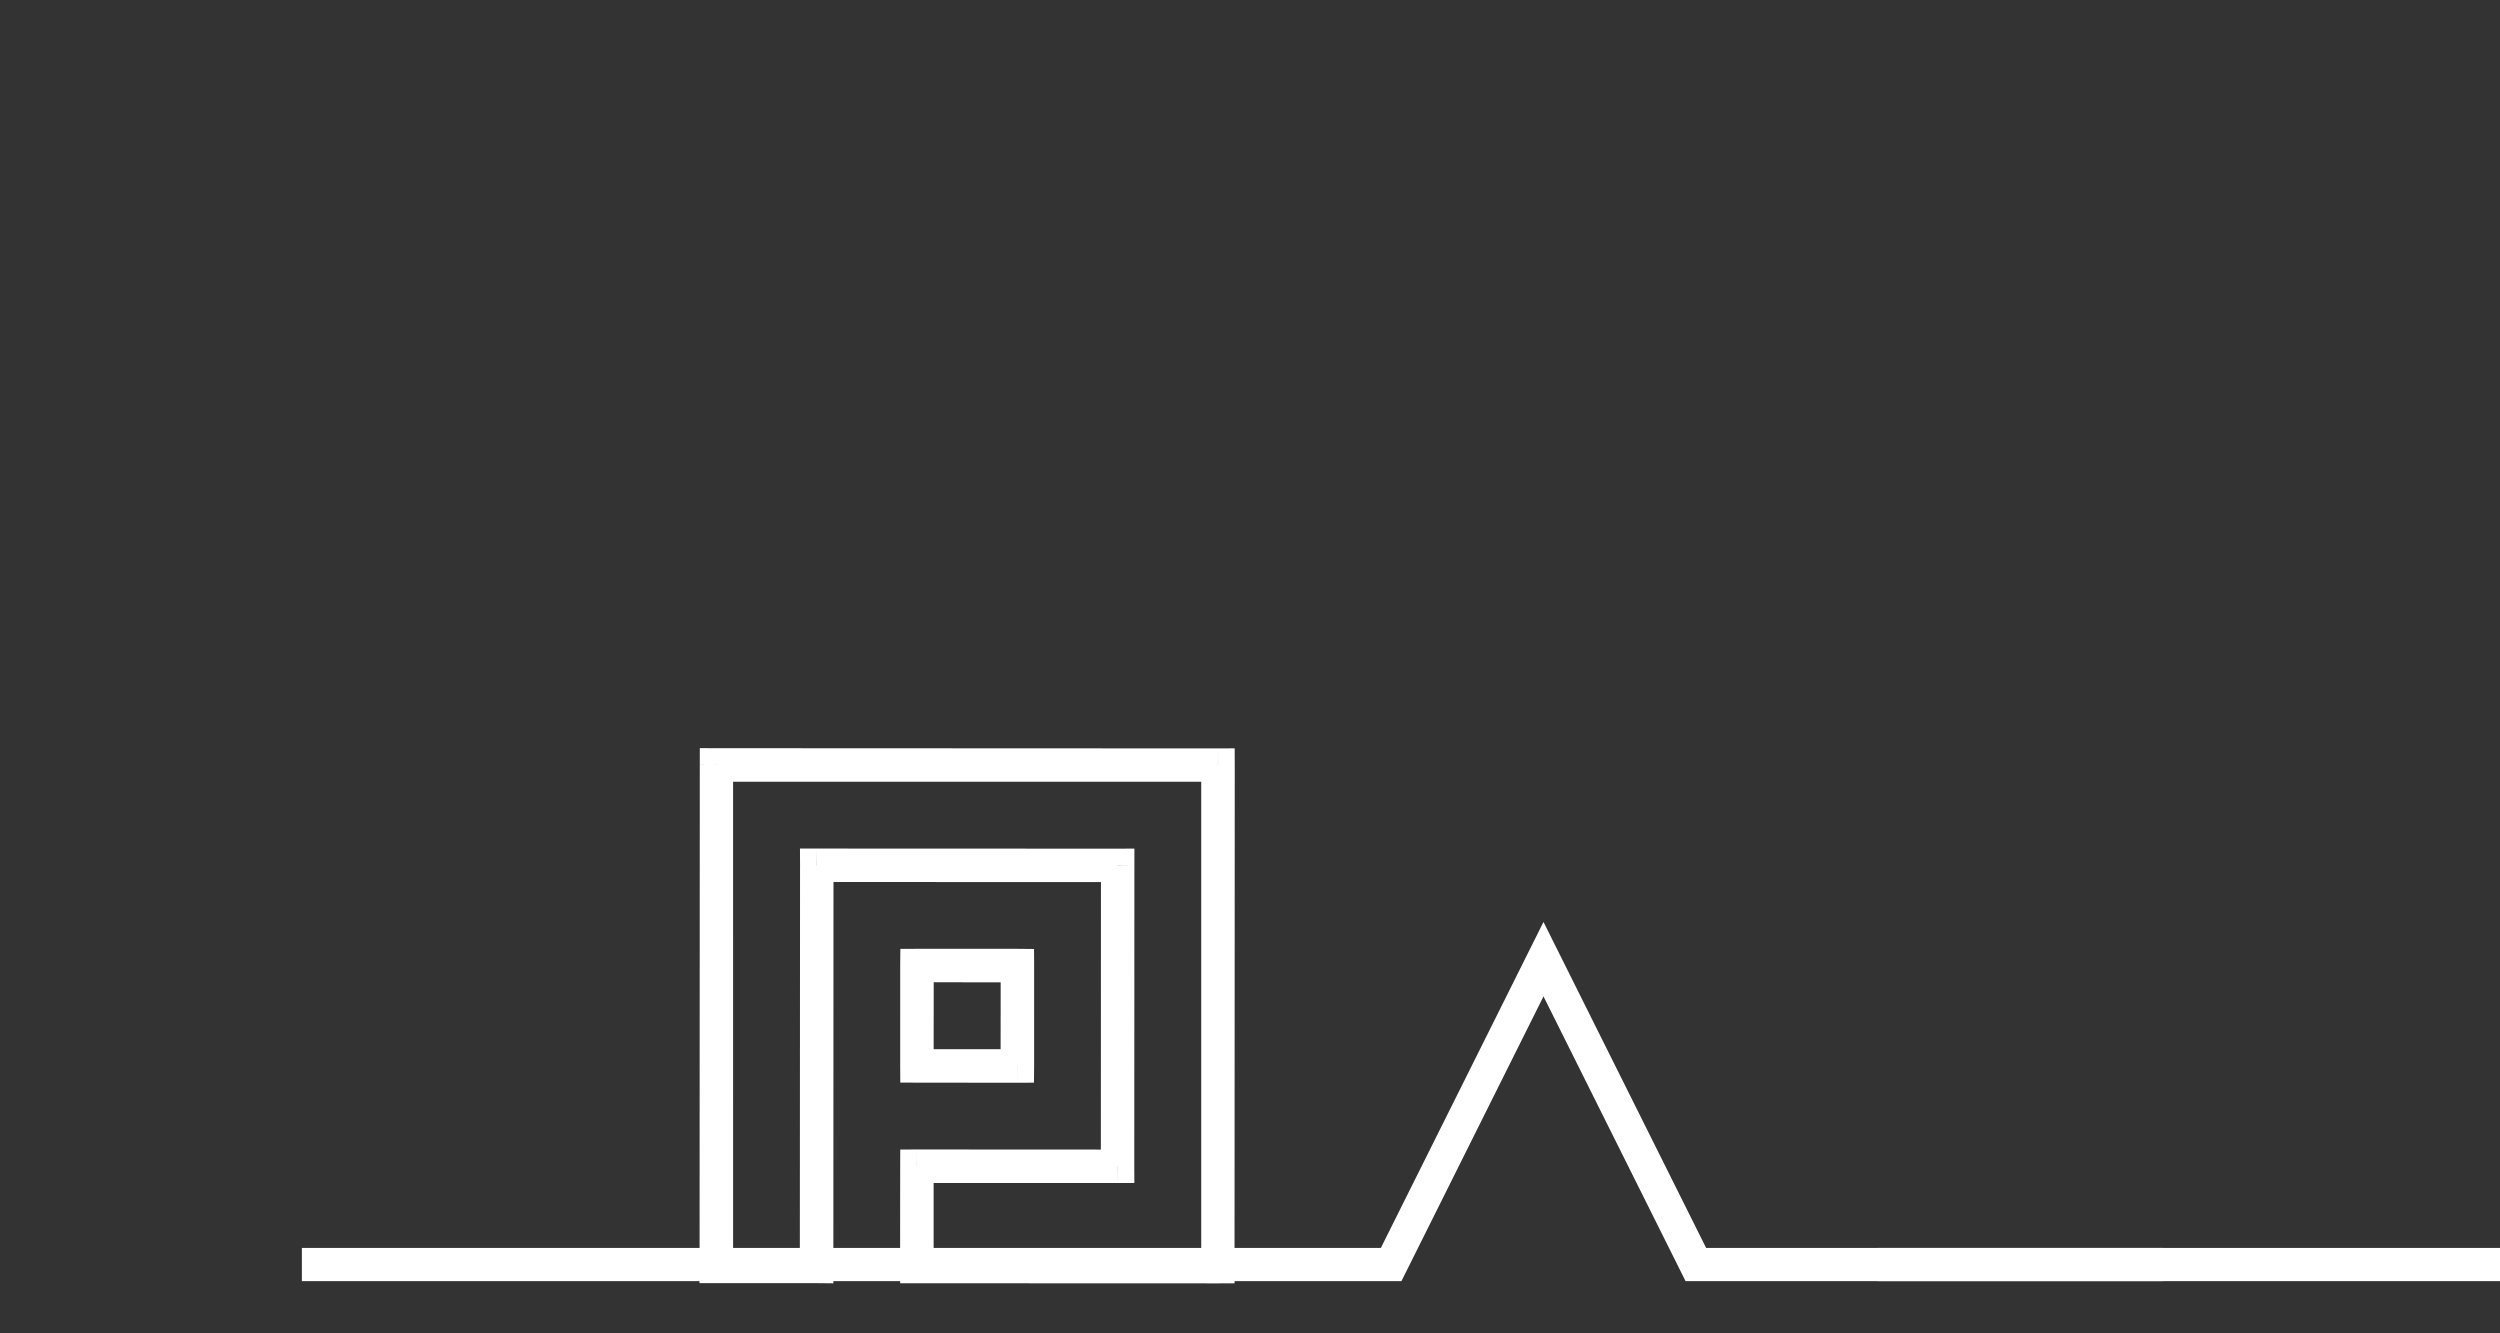<svg id="ezCUTfxYtoI1" xmlns="http://www.w3.org/2000/svg" xmlns:xlink="http://www.w3.org/1999/xlink" viewBox="0 0 150 80" shape-rendering="geometricPrecision" text-rendering="geometricPrecision"><rect x="0" y="0" width="150" height="80" fill="#333333" stroke="none"/><style><![CDATA[#ezCUTfxYtoI5_to{animation:1.7s linear infinite forwards ezCUTfxYtoI5_to__to}@keyframes ezCUTfxYtoI5_to__to{0%{transform:translate(34.555px,68.791px)}47.059%{transform:translate(-120.17px,68.791px)}60.588%{transform:translate(-161.084px,68.791px)}100%{transform:translate(-210.084px,68.791px)}}#ezCUTfxYtoI7_to{animation:1.7s linear infinite forwards ezCUTfxYtoI7_to__to}@keyframes ezCUTfxYtoI7_to__to{0%{transform:translate(25.826px,68.791px)}52.941%{transform:translate(-137.847px,68.791px)}100%{transform:translate(-305.962px,68.791px)}}#ezCUTfxYtoI9_to{animation:1.7s linear infinite forwards ezCUTfxYtoI9_to__to}@keyframes ezCUTfxYtoI9_to__to{0%{transform:translate(259.008px,68.791px)}47.059%,52.941%{transform:translate(46.826px,68.791px)}100%{transform:translate(-136.925px,68.791px)}}#ezCUTfxYtoI11_to{animation:1.7s linear infinite forwards ezCUTfxYtoI11_to__to}@keyframes ezCUTfxYtoI11_to__to{0%,52.941%{transform:translate(2.929px,2.929px);animation-timing-function:cubic-bezier(0.25,0.46,0.45,0.94)}23.529%,76.471%{transform:translate(1.065px,.219px);animation-timing-function:cubic-bezier(0.55,0.085,0.68,0.53)}100%,47.059%{transform:translate(2.929px,2.929px)}}#ezCUTfxYtoI11_tr{animation:1.7s linear infinite forwards ezCUTfxYtoI11_tr__tr}@keyframes ezCUTfxYtoI11_tr__tr{0%{transform:rotate(0)}47.059%,52.941%{transform:rotate(180deg)}100%{transform:rotate(360deg)}}]]></style><g transform="matrix(12.5 0 0 12.5 37-19)" clip-rule="evenodd"><g clip-rule="evenodd"><g transform="matrix(.039 0 0 0.039 1.608 4.174)" clip-rule="evenodd"><g id="ezCUTfxYtoI5_to" transform="translate(34.555,68.791)"><path d="M144.993,87.583h-57.493L68.75,50L50,87.583h-134.064" transform="translate(-30.465,-68.791)" clip-rule="evenodd" fill="none" fill-rule="evenodd" stroke="#fff" stroke-width="4.09" stroke-miterlimit="10"/></g></g><g transform="matrix(.039 0 0 0.039 8.328 4.174)" clip-rule="evenodd"><g id="ezCUTfxYtoI7_to" transform="translate(46.826,68.791)"><path d="M144.993,87.583h-57.493L68.75,50L50,87.583l-124.683.002" transform="translate(-30.465,-68.791)" clip-rule="evenodd" fill="none" fill-rule="evenodd" stroke="#fff" stroke-width="4.09" stroke-miterlimit="10"/></g></g><g transform="matrix(.039 0 0 0.039 8.328 4.174)" clip-rule="evenodd"><g id="ezCUTfxYtoI9_to" transform="translate(259.008,68.791)"><path d="M144.993,87.583h-57.493L68.75,50L50,87.583l-124.683.002" transform="translate(-30.465,-68.791)" clip-rule="evenodd" fill="none" fill-rule="evenodd" stroke="#fff" stroke-width="4.09" stroke-miterlimit="10"/></g></g><g transform="matrix(.661 0.455-.455 0.661 1.079 3.127)" clip-rule="evenodd"><g id="ezCUTfxYtoI11_to" transform="translate(2.929,2.929)"><g id="ezCUTfxYtoI11_tr" transform="rotate(0)"><path d="M0.843,2.543l-.057-.082-.082.056.057.083.082-.057Zm1.7,2.472l-.082.057.056.082.083-.057-.057-.082Zm.772-4.172l.082-.057-.057-.082-.082.057.057.082Zm1.7,2.472l.057.082.082-.057-.057-.082-.082.057ZM3.532,4.335l-.083.057.057.082.083-.057-.057-.082Zm-.34-.494l-.057-.083-.082.057.056.082.083-.056Zm.989-.681l.056.083.083-.057-.057-.082-.082.056ZM3.16,1.677l.083-.056-.057-.083-.082.057.056.082ZM1.677,2.698l-.056-.083-.083.057.057.082.082-.056ZM3.038,4.675l.056.082.083-.056-.057-.083-.082.057ZM2.512,2.852l-.057-.083-.082.057.056.083.083-.057Zm.494-.34l.083-.057-.057-.082-.083.056.057.083Zm-.154.834l-.083.057.057.082.082-.056-.056-.083Zm.494-.34l.057.083.082-.057-.056-.083-.083.057ZM0.761,2.6l1.7,2.472.165-.114L0.925,2.487L0.761,2.6ZM3.258,0.761l-2.472,1.7.114.165L3.371,0.925l-.113-.164ZM5.097,3.258l-1.7-2.472-.165.114L4.933,3.371l.164-.113ZM3.589,4.417l1.483-1.02-.114-.165-1.483,1.02.114.165Zm-.48-.52l.34.495.165-.114-.34-.494-.165.113Zm1.015-.819l-.989.68.114.165.988-.68-.113-.165ZM3.078,1.734l1.02,1.483.165-.113-1.02-1.483-.165.113ZM1.734,2.78L3.217,1.76l-.113-.165-1.483,1.02.113.165ZM3.12,4.618L1.76,2.641l-.165.113l1.36,1.978.165-.114Zm-.52.479l.494-.34-.113-.164-.494.34.113.164ZM2.568,2.934l.495-.34-.114-.165-.494.34.113.165Zm.366.356l-.34-.495-.165.114.34.494.165-.113Zm.355-.366l-.494.34.113.165.495-.34-.114-.165Zm-.365-.356l.34.495.165-.114-.34-.494-.165.113Z" transform="translate(-2.929,-2.929)" clip-rule="evenodd" fill="#fff" stroke-miterlimit="10"/></g></g></g></g></g></svg>